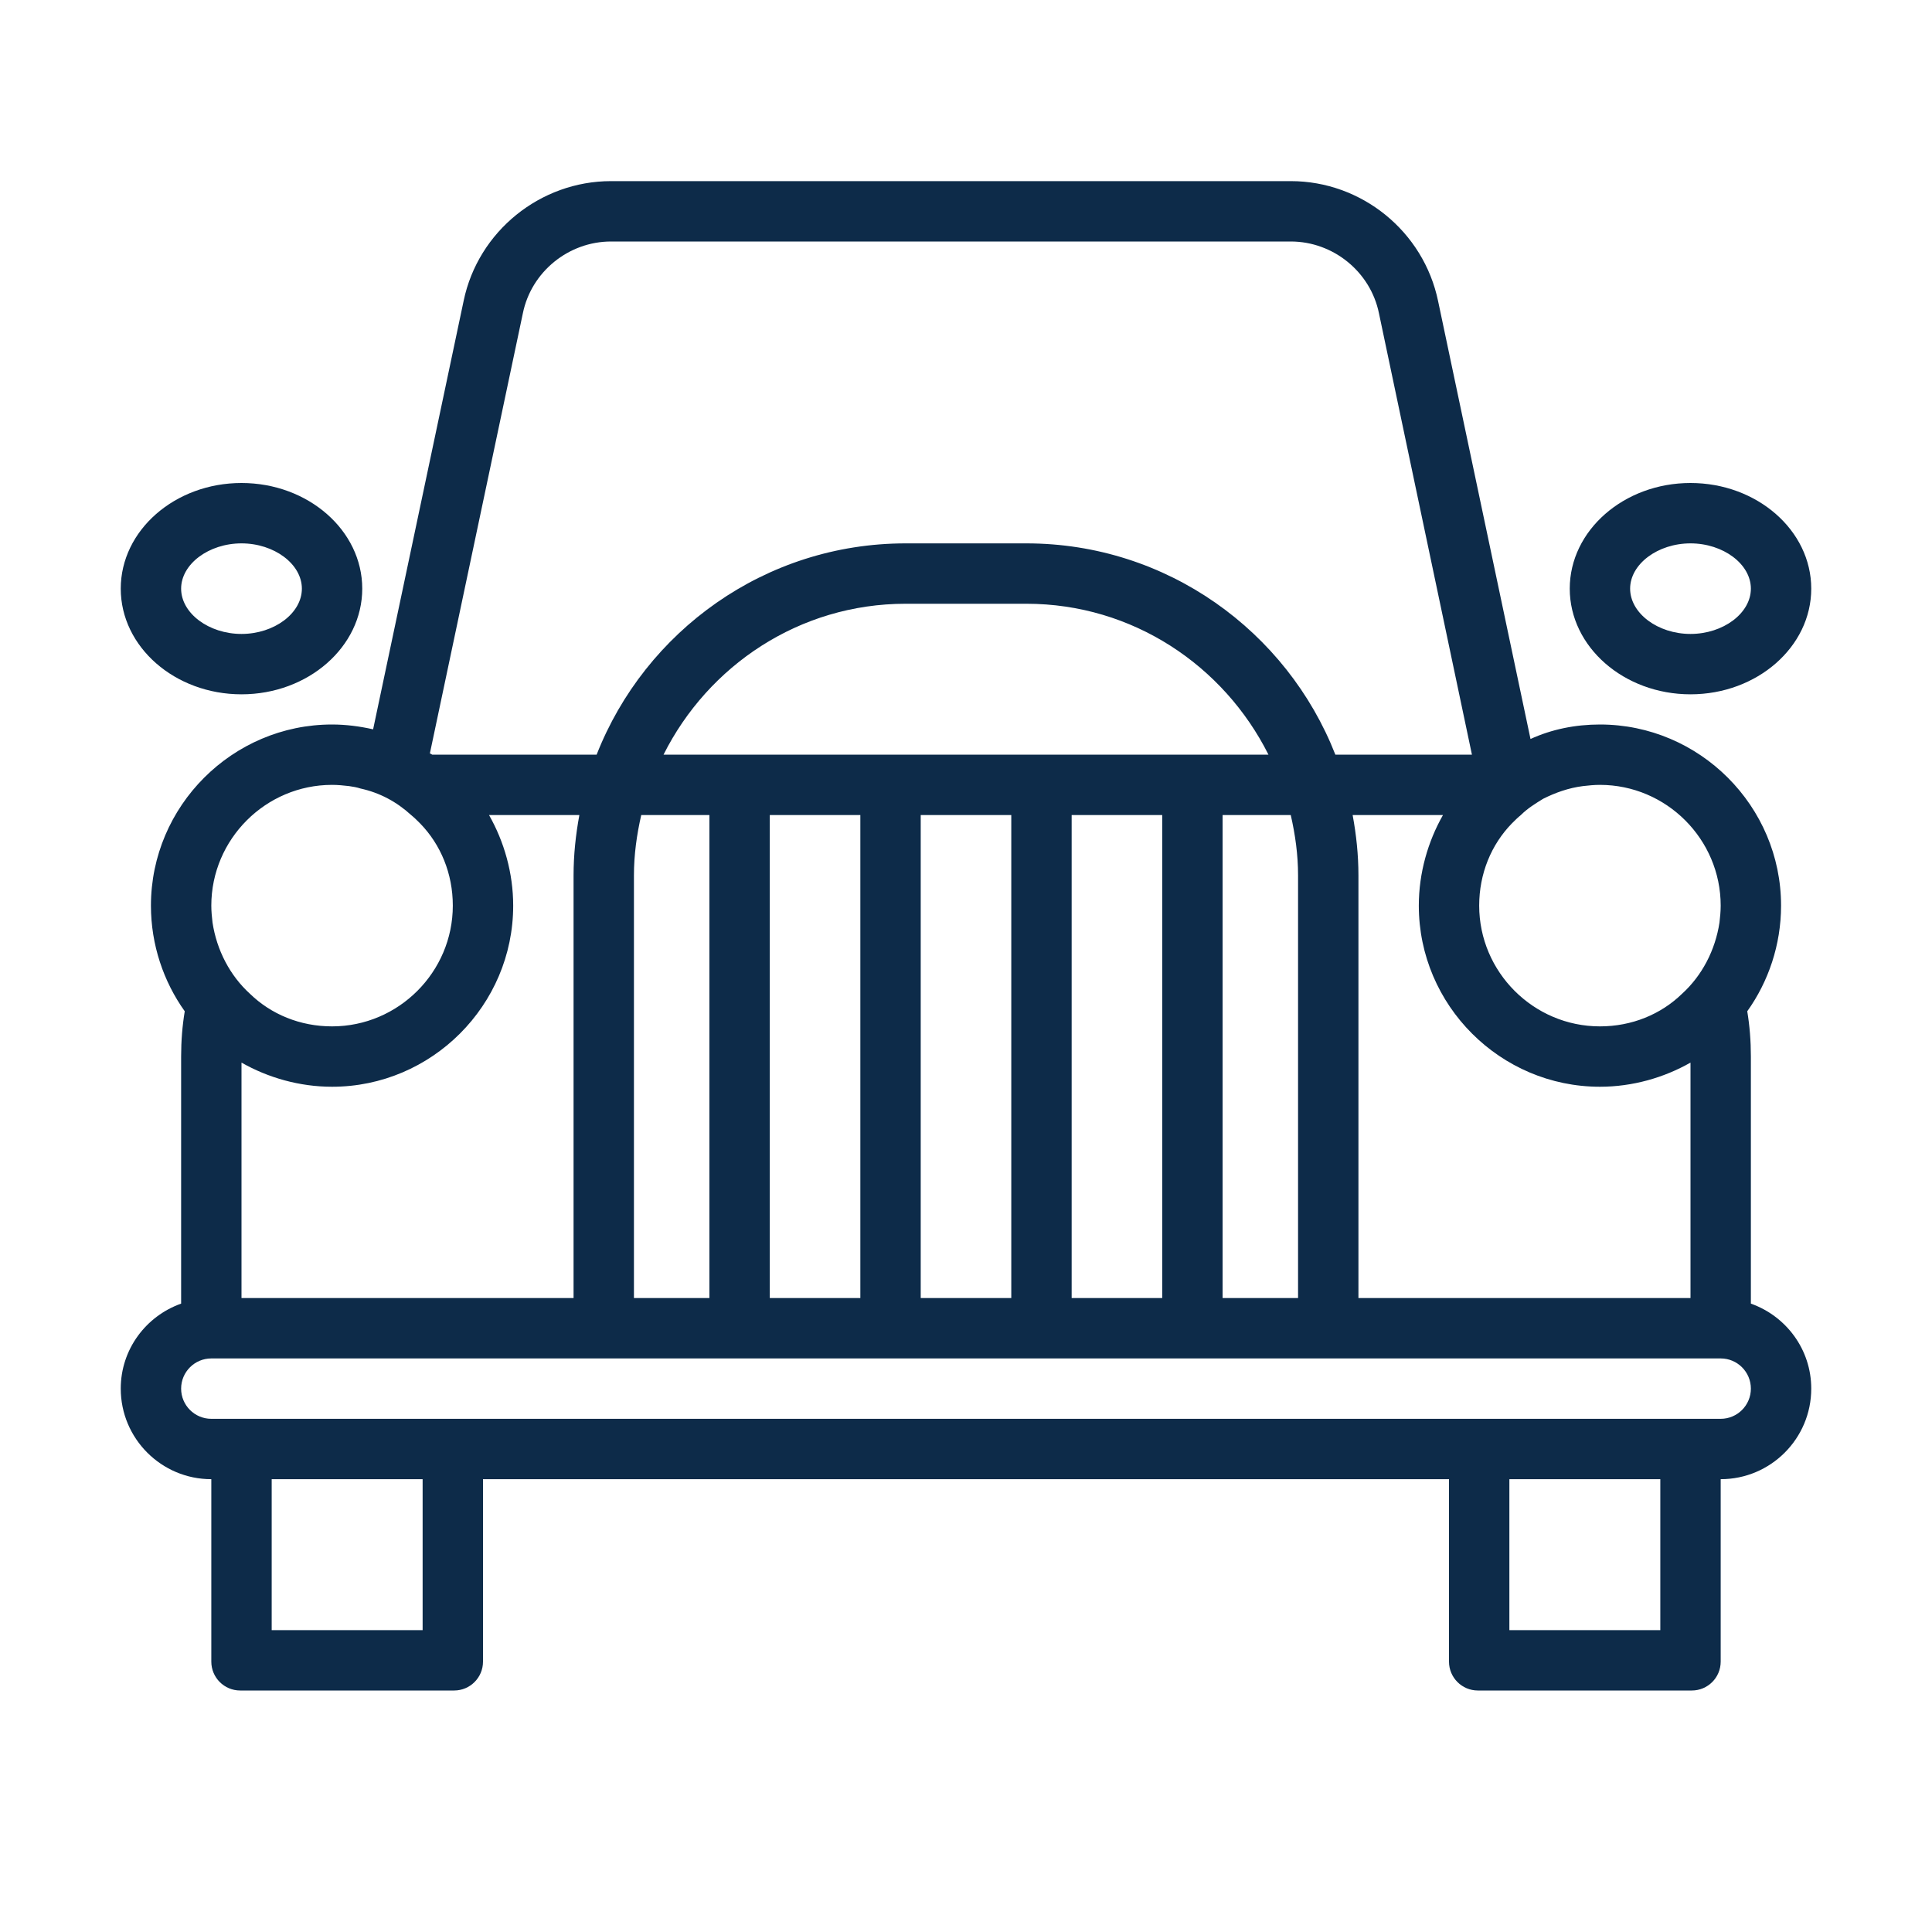 <svg width="32" height="32" viewBox="0 0 32 32" fill="none" xmlns="http://www.w3.org/2000/svg">
<path d="M29 21.592V17.5C29 17.24 28.98 16.99 28.94 16.75C29.29 16.26 29.5 15.65 29.5 15C29.5 13.35 28.15 12 26.5 12C26.09 12 25.7 12.08 25.35 12.24L23.82 4.99C23.58 3.83 22.55 3 21.38 3H10.12C8.95 3 7.92 3.83 7.68 4.98L6.18 12.08C5.96 12.03 5.73 12 5.5 12C3.85 12 2.5 13.35 2.5 15C2.5 15.65 2.71 16.26 3.06 16.75C3.02 16.99 3 17.24 3 17.5V21.592C2.419 21.798 2 22.348 2 23C2 23.828 2.672 24.5 3.5 24.5V27.522C3.5 27.786 3.714 28 3.978 28H7.522C7.786 28 8 27.786 8 27.522V24.5H24V27.522C24 27.786 24.214 28 24.478 28H28.022C28.286 28 28.5 27.786 28.5 27.522V24.5C29.328 24.5 30 23.828 30 23C30 22.348 29.581 21.798 29 21.592ZM4 17.6C4.44 17.85 4.96 18 5.5 18C7.15 18 8.5 16.65 8.5 15C8.5 14.46 8.35 13.94 8.1 13.5H9.596C9.536 13.825 9.5 14.158 9.5 14.5V21.5H4V17.6ZM10.5 14.5C10.5 14.155 10.547 13.823 10.621 13.5H11.75V21.5H10.5V14.5ZM10.99 12.5C11.729 11.025 13.24 10 15 10H17C18.76 10 20.271 11.025 21.01 12.5H10.99ZM12.75 13.5H14.25V21.5H12.75V13.5ZM15.25 13.5H16.75V21.5H15.25V13.5ZM17.75 13.5H19.25V21.5H17.75V13.5ZM20.25 13.5H21.379C21.453 13.823 21.5 14.155 21.5 14.5V21.5H20.25V13.5ZM22.404 13.5H23.9C23.65 13.94 23.5 14.46 23.5 15C23.5 16.65 24.85 18 26.5 18C27.04 18 27.56 17.85 28 17.6V21.5H22.5V14.5C22.5 14.158 22.464 13.825 22.404 13.5ZM26.5 13C27.6 13 28.5 13.9 28.5 15C28.5 15.1 28.49 15.19 28.48 15.28C28.41 15.74 28.19 16.16 27.86 16.46C27.51 16.8 27.03 17 26.5 17C25.4 17 24.5 16.1 24.5 15C24.5 14.47 24.7 13.99 25.04 13.64C25.09 13.59 25.14 13.54 25.19 13.5C25.3 13.39 25.43 13.31 25.56 13.23C25.76 13.13 25.98 13.05 26.22 13.02C26.31 13.01 26.4 13 26.5 13ZM8.66 5.19C8.8 4.5 9.42 4 10.12 4H21.38C22.08 4 22.7 4.5 22.84 5.19L24.38 12.5H22.118C21.316 10.454 19.326 9 17 9H15C12.674 9 10.684 10.454 9.882 12.5H7.16C7.14 12.49 7.13 12.48 7.12 12.48L8.66 5.19ZM3.5 15C3.5 13.9 4.4 13 5.5 13C5.6 13 5.69 13.01 5.78 13.02C5.85 13.03 5.91 13.04 5.97 13.06C6.29 13.13 6.57 13.28 6.81 13.5C6.86 13.54 6.91 13.59 6.96 13.64C7.3 13.99 7.5 14.47 7.5 15C7.5 16.1 6.6 17 5.5 17C4.97 17 4.49 16.8 4.14 16.46C3.81 16.16 3.59 15.74 3.52 15.28C3.51 15.19 3.5 15.1 3.5 15ZM7 27H4.5V24.5H7V27ZM27.5 27H25V24.5H27.5V27ZM28.5 23.5H3.5C3.224 23.5 3 23.276 3 23C3 22.724 3.224 22.5 3.5 22.5H28.5C28.776 22.5 29 22.724 29 23C29 23.276 28.776 23.5 28.5 23.5ZM4 11.5C5.103 11.5 6 10.715 6 9.75C6 8.785 5.103 8 4 8C2.897 8 2 8.785 2 9.75C2 10.715 2.897 11.5 4 11.5ZM4 9C4.542 9 5 9.343 5 9.75C5 10.157 4.542 10.5 4 10.5C3.458 10.5 3 10.157 3 9.75C3 9.343 3.458 9 4 9ZM28 11.5C29.102 11.5 30 10.715 30 9.75C30 8.785 29.102 8 28 8C26.898 8 26 8.785 26 9.75C26 10.715 26.898 11.5 28 11.5ZM28 9C28.542 9 29 9.343 29 9.75C29 10.157 28.542 10.5 28 10.5C27.458 10.5 27 10.157 27 9.75C27 9.343 27.458 9 28 9Z" fill="#0D2B49"/>
</svg>
